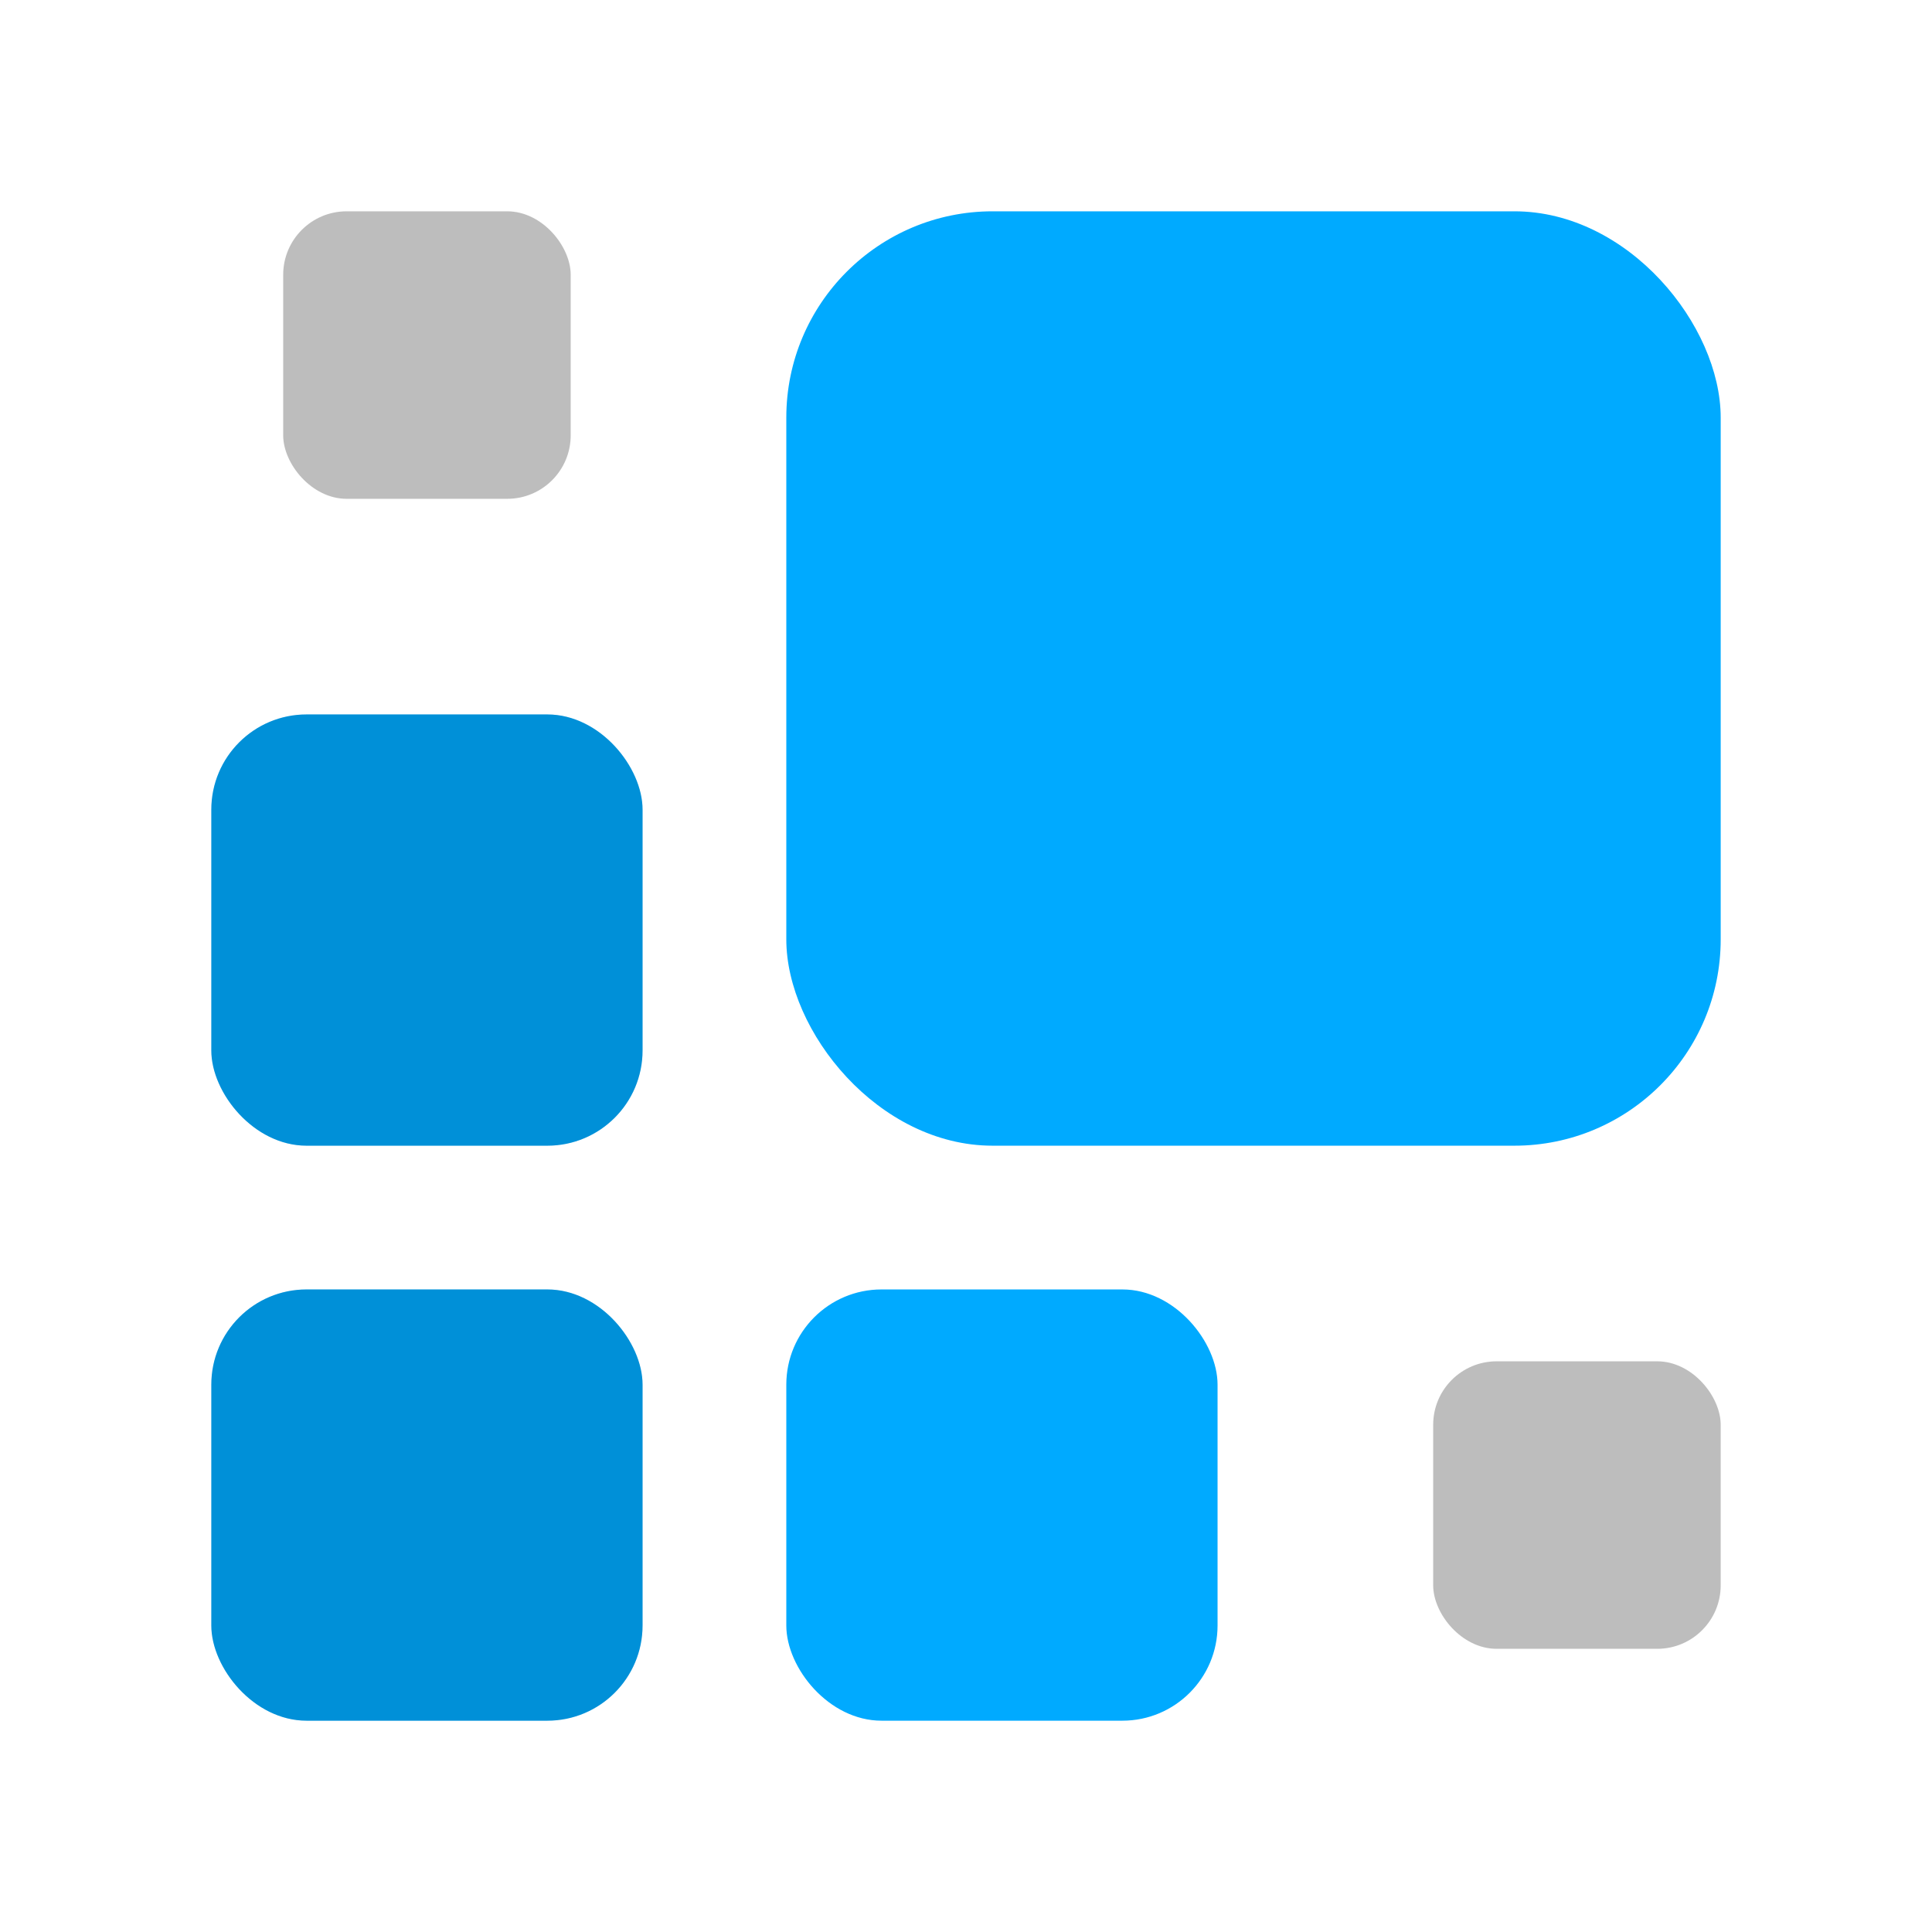 <?xml version="1.0" encoding="UTF-8"?>
<svg version="1.1" viewBox="0 0 512 512" xml:space="preserve" xmlns="http://www.w3.org/2000/svg" xmlns:xlink="http://www.w3.org/1999/xlink">
   <defs>
      <style id="current-color-scheme" type="text/css">
         .ColorScheme-Text             { color: #7d7d7d; }
         .ColorScheme-PositiveText     { color: #00aa88; }
         .ColorScheme-NeutralText      { color: #ff6644; }
         .ColorScheme-NegativeText     { color: #ff5577; }
         .ColorScheme-Background       { color: #eff0f1; }
         .ColorScheme-Highlight        { color: #00aaff; }
         .ColorScheme-ViewText         { color: #7d7d7d; }
         .ColorScheme-ViewBackground   { color: #eff0f1; }
         .ColorScheme-ViewHover        { color: #00aaff; }
         .ColorScheme-ViewFocus        { color: #00aaff; }
         .ColorScheme-ButtonText       { color: #7d7d7d; }
         .ColorScheme-ButtonBackground { color: #eff0f1; }
         .ColorScheme-ButtonHover      { color: #00aaff; }
         .ColorScheme-ButtonFocus      { color: #00aaff; }
         .Translucent { opacity:.5; }
      </style>
      <linearGradient id="a" x1="241.716" x2="393.104" y1="270.286" y2="119.331" gradientTransform="translate(-.001 1e-4)" gradientUnits="userSpaceOnUse">
        <stop style="stop-opacity:.153" offset=".471"/>
        <stop style="stop-opacity:0" offset="1"/>
      </linearGradient>
  <linearGradient id="linearGradient19" x1="241.716" x2="393.104" y1="270.286" y2="119.331" gradientTransform="matrix(1.333 0 0 1.333 -152.001 -18.666)" gradientUnits="userSpaceOnUse" xlink:href="#a"/></defs>
  <g id="c">
     <rect width="512" height="512" rx="15%" fill="none"/>
     
     
     
     
     
     
     
     
     
     
     
     
     
     
     
     
     <rect class="ColorScheme-Text Translucent" x="379.809" y="360.762" width="76.191" height="76.191" rx="16.82" fill="currentColor"/><rect class="ColorScheme-Text Translucent" x="75.049" y="55.999" width="76.191" height="76.191" rx="16.82" fill="currentColor"/><rect class="ColorScheme-Highlight" x="56" y="341.715" width="114.286" height="114.286" rx="25.231" fill="currentColor"/><rect class="ColorScheme-Highlight" x="208.38" y="341.715" width="114.286" height="114.286" rx="25.231" fill="currentColor"/><rect class="ColorScheme-Highlight" x="56" y="189.334" width="114.286" height="114.286" rx="25.231" fill="currentColor"/><rect class="ColorScheme-Highlight" x="208.38" y="55.999" width="247.62" height="247.62" rx="54.667" fill="currentColor"/><rect x="56" y="341.715" width="114.286" height="114.286" rx="25.231" fill="url(#a)" style="fill:url(#linearGradient19)"/><rect x="208.38" y="341.715" width="114.286" height="114.286" rx="25.231" fill="url(#a)" style="fill:url(#linearGradient19)"/><rect x="56" y="189.334" width="114.286" height="114.286" rx="25.231" fill="url(#a)" style="fill:url(#linearGradient19)"/><rect x="208.38" y="55.999" width="247.62" height="247.62" rx="54.667" fill="url(#a)" style="fill:url(#linearGradient19)"/>
   </g>
</svg>

